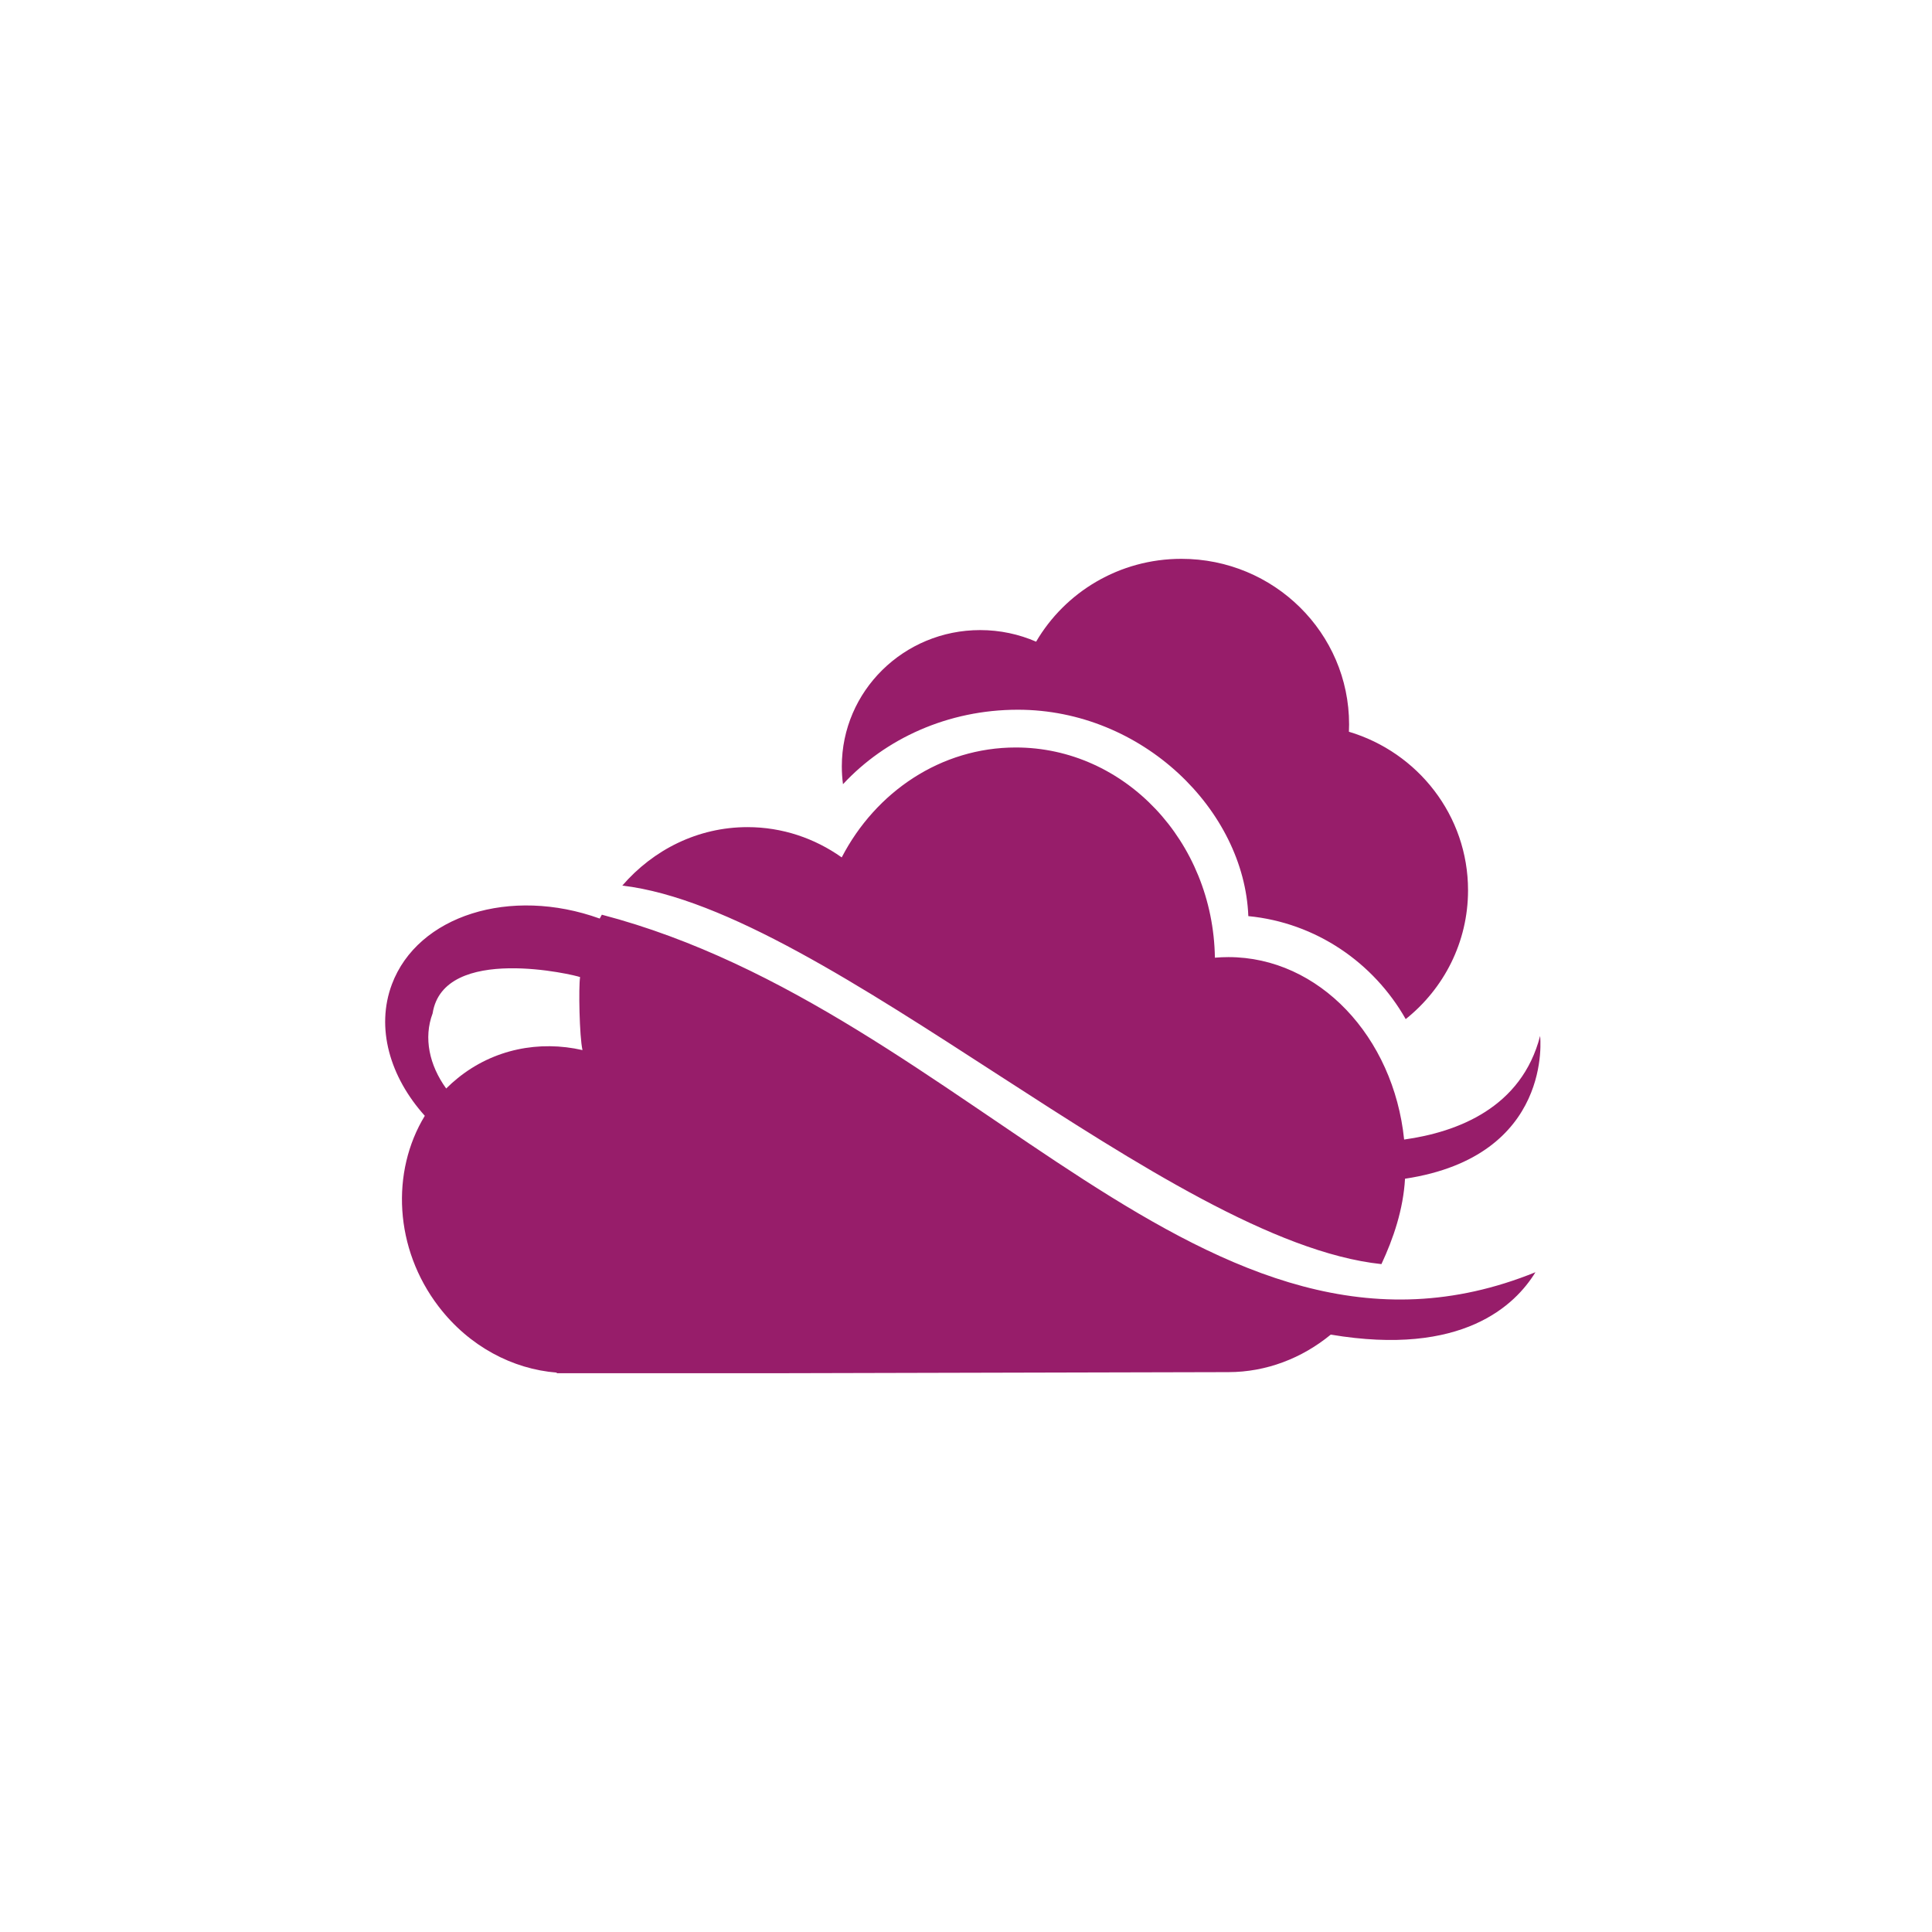 ﻿<?xml version="1.0" encoding="utf-8"?>
<!DOCTYPE svg PUBLIC "-//W3C//DTD SVG 1.1//EN" "http://www.w3.org/Graphics/SVG/1.1/DTD/svg11.dtd">
<svg xmlns="http://www.w3.org/2000/svg" xmlns:xlink="http://www.w3.org/1999/xlink" version="1.1" baseProfile="full" width="76" height="76" viewBox="0 0 76.00 76.00" enable-background="new 0 0 76.00 76.00" xml:space="preserve">
	<path fill="#971D6A" fill-opacity="1" stroke-width="0.2" stroke-linejoin="round" d="M 46.473,21.983C 50.116,21.983 53.07,24.899 53.07,28.497L 53.063,28.785C 55.775,29.594 57.749,32.08 57.749,35.021C 57.749,37.069 56.793,38.895 55.297,40.089C 54.031,37.859 51.756,36.295 49.106,36.038C 48.947,31.878 44.945,27.919 40.041,27.919C 37.29,27.919 34.825,29.055 33.161,30.849C 33.131,30.619 33.115,30.384 33.115,30.146C 33.115,27.186 35.551,24.786 38.557,24.786C 39.34,24.786 40.085,24.949 40.758,25.242C 41.898,23.294 44.03,21.983 46.473,21.983 Z M 48.323,37.65C 51.884,37.65 54.82,40.783 55.235,44.827C 57.342,44.533 59.856,43.573 60.584,40.752C 60.584,40.752 61.133,45.481 55.27,46.368C 55.201,47.579 54.813,48.718 54.342,49.727C 45.926,48.836 32.62,35.794 24.48,34.837C 25.701,33.424 27.455,32.537 29.404,32.537C 30.775,32.537 32.05,32.976 33.111,33.728C 34.448,31.149 37.014,29.404 39.959,29.404C 44.241,29.404 47.721,33.093 47.791,37.673C 47.967,37.658 48.144,37.65 48.323,37.65 Z M 52.349,52.5C 51.218,53.43 49.81,53.976 48.323,53.976L 30.971,54.018L 21.901,54.018L 21.901,53.995C 20.17,53.859 18.458,52.968 17.257,51.399C 15.509,49.118 15.371,46.092 16.711,43.893C 15.334,42.361 14.775,40.431 15.416,38.72C 16.432,36.011 20.076,34.867 23.591,36.134C 23.619,36.083 23.646,36.032 23.675,35.982C 38.227,39.794 47.463,55.296 60.401,50.046C 59.611,51.336 57.533,53.375 52.349,52.5 Z M 18.006,42.411C 19.422,41.264 21.218,40.921 22.914,41.308C 22.791,40.77 22.757,38.824 22.819,38.437C 22.663,38.361 17.448,37.114 17.018,39.864C 16.655,40.83 16.89,41.905 17.552,42.819C 17.695,42.676 17.846,42.54 18.006,42.411 Z "/>
</svg>

